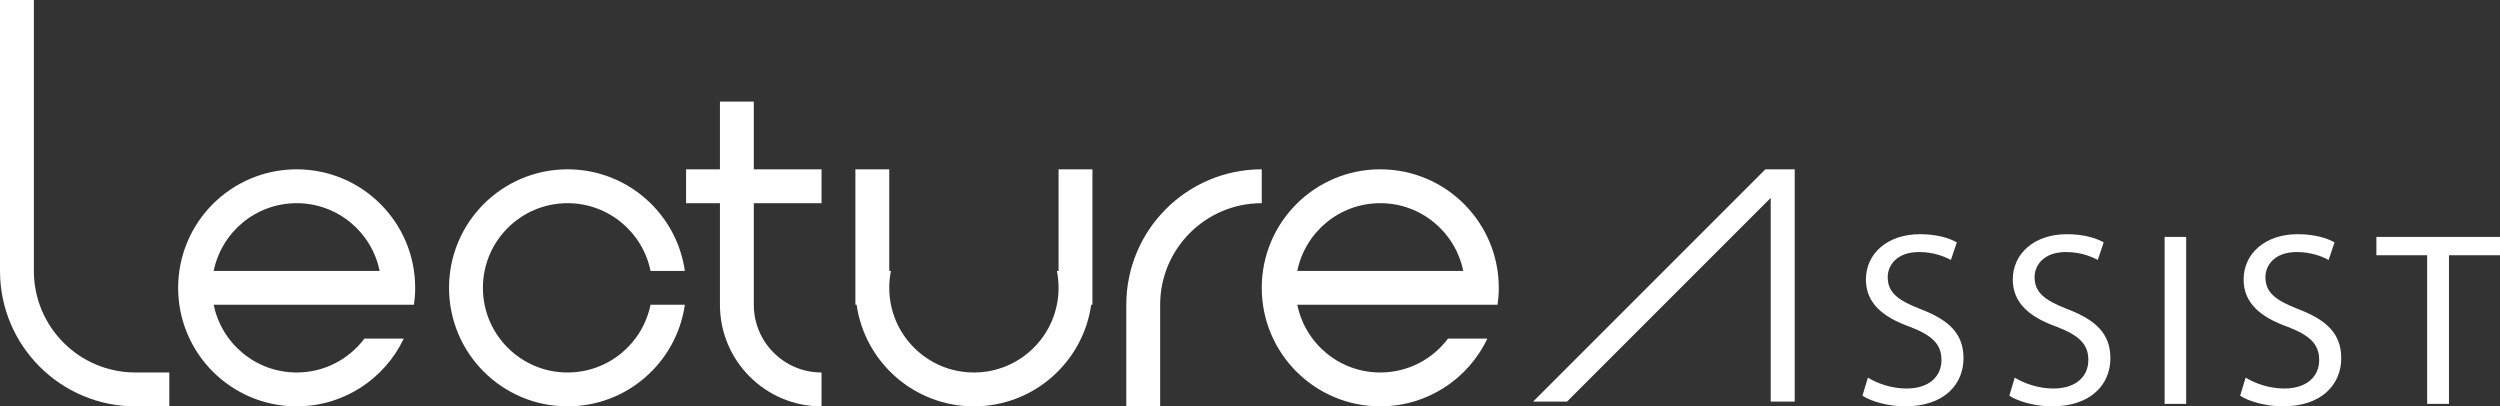<?xml version="1.0" encoding="utf-8"?>
<!-- Generator: Adobe Illustrator 16.0.4, SVG Export Plug-In . SVG Version: 6.00 Build 0)  -->
<!DOCTYPE svg PUBLIC "-//W3C//DTD SVG 1.1//EN" "http://www.w3.org/Graphics/SVG/1.1/DTD/svg11.dtd">
<svg version="1.1" id="Layer_1" xmlns="http://www.w3.org/2000/svg" xmlns:xlink="http://www.w3.org/1999/xlink" x="0px" y="0px"
	 width="664.449px" height="108px" viewBox="0 0 664.449 108" enable-background="new 0 0 664.449 108" xml:space="preserve">
<rect x="0" y="0" width="664.449" height="108" fill="#333333" stroke="none"/>
<polygon fill="#FFFFFF" points="469.197,45 407.45,106.746 416.472,106.746 470.621,52.6 470.621,106.746 477,106.746 477,45 "/>
<path fill="#FFFFFF" d="M299.346,81v27h9V81c0-14.912,12.088-27,27-27v-9C315.463,45,299.346,61.118,299.346,81z"/>
<path fill="#FFFFFF" d="M101.346,81h8.675c0.21-1.471,0.325-2.972,0.325-4.5c0-17.396-14.104-31.5-31.5-31.5s-31.5,14.104-31.5,31.5
	s14.104,31.5,31.5,31.5c12.564,0,23.408-7.359,28.465-18H96.846c-4.104,5.465-10.639,9-18,9c-10.886,0-19.965-7.729-22.049-18
	h44.098H101.346z M56.797,72c2.084-10.271,11.163-18,22.049-18s19.965,7.729,22.049,18H56.797z"/>
<path fill="#FFFFFF" d="M389.346,81h8.674c0.211-1.471,0.326-2.972,0.326-4.5c0-17.396-14.104-31.5-31.5-31.5
	s-31.5,14.104-31.5,31.5s14.104,31.5,31.5,31.5c12.564,0,23.408-7.359,28.465-18h-10.465c-4.105,5.465-10.639,9-18,9
	c-10.887,0-19.965-7.729-22.049-18h44.098H389.346z M344.797,72c2.084-10.271,11.162-18,22.049-18c10.885,0,19.965,7.729,22.049,18
	H344.797z"/>
<path fill="#FFFFFF" d="M172.895,81c-2.084,10.271-11.163,18-22.049,18c-12.427,0-22.5-10.073-22.5-22.5s10.073-22.5,22.5-22.5
	c10.886,0,19.965,7.729,22.049,18h9.126c-2.185-15.264-15.307-27-31.175-27c-17.396,0-31.5,14.104-31.5,31.5s14.104,31.5,31.5,31.5
	c15.868,0,28.99-11.736,31.175-27H172.895z"/>
<path fill="#FFFFFF" d="M218.346,54v-9h-18V27h-9v18h-9v9h9v27c0,14.912,12.088,27,27,27v-9c-9.941,0-18-8.059-18-18V54H218.346z"/>
<path fill="#FFFFFF" d="M281.346,45v27h-0.451c0.295,1.454,0.451,2.959,0.451,4.5c0,12.426-10.073,22.5-22.5,22.5
	s-22.5-10.074-22.5-22.5c0-1.541,0.156-3.046,0.451-4.5h-0.451V45h-9v36h0.325c2.185,15.265,15.307,27,31.175,27
	s28.99-11.735,31.175-27h0.325V45H281.346z"/>
<g>
	<path fill="#FFFFFF" d="M496.449,100.363c2.566,1.58,6.32,2.897,10.27,2.897c5.859,0,9.283-3.095,9.283-7.571
		c0-4.147-2.371-6.518-8.361-8.822c-7.242-2.567-11.719-6.32-11.719-12.574c0-6.913,5.729-12.048,14.352-12.048
		c4.543,0,7.834,1.053,9.811,2.173l-1.58,4.674c-1.449-0.79-4.412-2.106-8.428-2.106c-6.057,0-8.361,3.621-8.361,6.649
		c0,4.147,2.699,6.188,8.822,8.559c7.506,2.896,11.324,6.518,11.324,13.035c0,6.847-5.07,12.772-15.537,12.772
		c-4.279,0-8.955-1.251-11.324-2.831L496.449,100.363z"/>
	<path fill="#FFFFFF" d="M535.486,100.363c2.566,1.58,6.32,2.897,10.27,2.897c5.859,0,9.283-3.095,9.283-7.571
		c0-4.147-2.371-6.518-8.361-8.822c-7.242-2.567-11.719-6.32-11.719-12.574c0-6.913,5.729-12.048,14.352-12.048
		c4.543,0,7.834,1.053,9.811,2.173l-1.58,4.674c-1.449-0.79-4.41-2.106-8.428-2.106c-6.057,0-8.361,3.621-8.361,6.649
		c0,4.147,2.699,6.188,8.822,8.559c7.506,2.896,11.324,6.518,11.324,13.035c0,6.847-5.07,12.772-15.537,12.772
		c-4.279,0-8.955-1.251-11.324-2.831L535.486,100.363z"/>
	<path fill="#FFFFFF" d="M581.041,62.968v44.373h-5.729V62.968H581.041z"/>
	<path fill="#FFFFFF" d="M596.839,100.363c2.566,1.58,6.32,2.897,10.27,2.897c5.859,0,9.283-3.095,9.283-7.571
		c0-4.147-2.371-6.518-8.361-8.822c-7.242-2.567-11.719-6.32-11.719-12.574c0-6.913,5.729-12.048,14.352-12.048
		c4.543,0,7.834,1.053,9.811,2.173l-1.58,4.674c-1.449-0.79-4.412-2.106-8.428-2.106c-6.057,0-8.361,3.621-8.361,6.649
		c0,4.147,2.699,6.188,8.822,8.559c7.506,2.896,11.324,6.518,11.324,13.035c0,6.847-5.07,12.772-15.537,12.772
		c-4.279,0-8.955-1.251-11.324-2.831L596.839,100.363z"/>
	<path fill="#FFFFFF" d="M645.091,67.84h-13.494v-4.872h32.852v4.872h-13.562v39.501h-5.795V67.84z"/>
</g>
<path fill="#FFFFFF" d="M36,99C21.088,99,9,86.912,9,72V45V0H0v45v27c0,19.882,16.118,36,36,36h9v-9H36z"/>
</svg>
